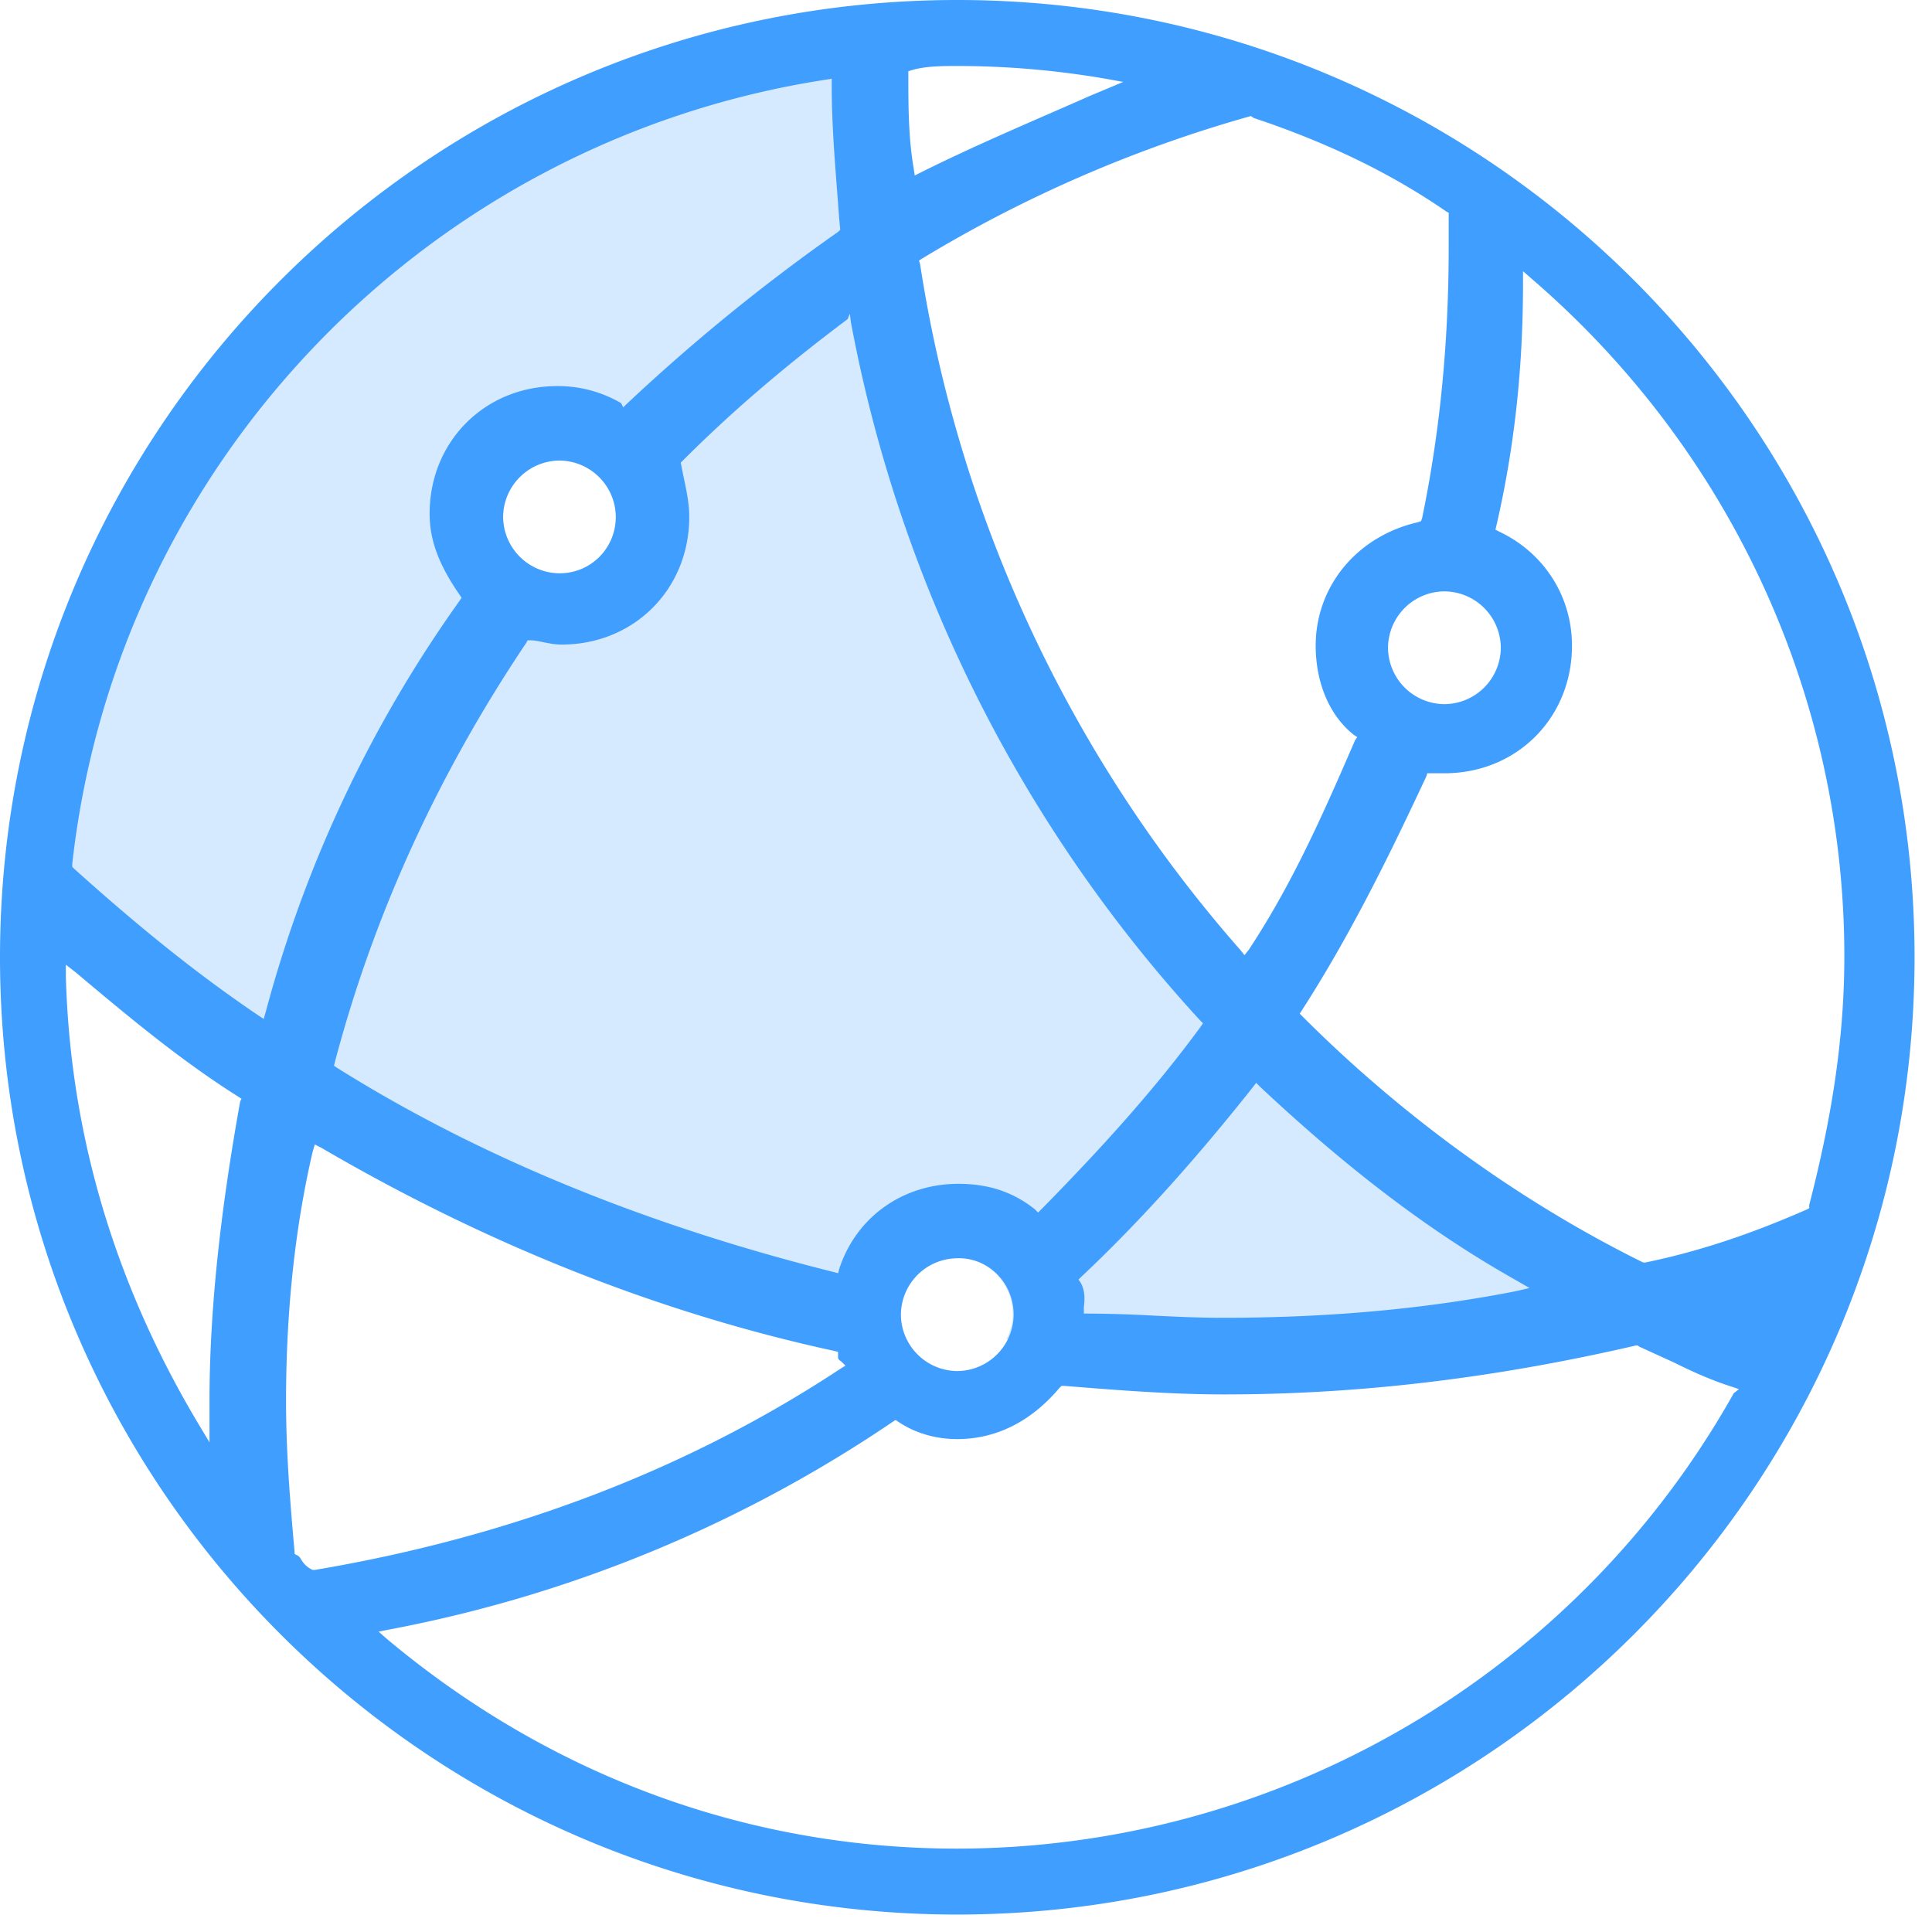 <?xml version="1.0" standalone="no"?><!DOCTYPE svg PUBLIC "-//W3C//DTD SVG 1.1//EN" "http://www.w3.org/Graphics/SVG/1.1/DTD/svg11.dtd"><svg t="1564108695273" class="icon" viewBox="0 0 1024 1024" version="1.1" xmlns="http://www.w3.org/2000/svg" p-id="3923" xmlns:xlink="http://www.w3.org/1999/xlink" width="200" height="200"><defs><style type="text/css"></style></defs><path d="M460.576 12.416S78.912 63.136 13.536 463.36c0 0 182.08 182.08 463.968 237.344 0-1.12-0.576-2.816-0.576-4.48a30.08 30.08 0 0 1 29.888-29.888 30.08 30.08 0 0 1 29.888 29.856c0 5.088-1.152 9.6-3.392 13.536 94.144 11.84 197.888 9.024 308.352-19.168 0.576 0.576-358.528-187.712-381.088-678.176zM296.544 303.872a30.08 30.08 0 0 1-29.888-29.888 30.08 30.08 0 0 1 29.888-29.888 30.08 30.08 0 0 1 29.856 29.888c0 16.32-12.96 29.888-29.856 29.888z" fill="#D5E9FF" p-id="3924"></path><path d="M507.36 0C227.2 0 0 227.2 0 507.36c0 280.192 227.2 507.392 507.36 507.392 280.192 0 507.392-227.2 507.392-507.392C1014.752 227.2 787.552 0 507.36 0z m157.312 62.592c38.88 12.96 72.704 29.312 102.016 49.6l1.152 0.544v18.048c0 50.176-4.512 97.536-14.08 143.776l-0.576 1.664-1.696 0.576c-32.128 7.36-54.144 33.824-54.144 65.408 0 19.712 7.36 37.184 20.32 47.36l1.696 1.12-1.152 1.696c-15.2 34.944-32.128 74.4-56.352 111.04l-2.24 2.816-2.272-2.816A714.464 714.464 0 0 1 487.648 139.84l-0.576-1.696 1.696-1.12a703.52 703.52 0 0 1 174.208-75.52l1.696 1.12z m130.784 280.736a30.08 30.08 0 0 1-29.888 29.888 30.08 30.08 0 0 1-29.888-29.888 30.08 30.08 0 0 1 29.888-29.888 30.08 30.08 0 0 1 29.888 29.888z m-222.688 336.544l-1.12-1.696 1.696-1.664c28.736-27.072 58.624-59.776 90.752-100.352l1.696-2.24 2.24 2.24c45.664 42.848 89.664 76.672 135.872 102.592l6.784 3.936-7.36 1.696c-49.024 9.6-100.32 14.08-155.584 14.08-11.84 0-23.68-0.544-35.52-1.12a700.896 700.896 0 0 0-34.944-1.12h-2.816v-3.36c0.576-4.512 0.576-9.024-1.696-12.992zM481.44 37.76l1.696-0.544c7.328-2.24 16.896-2.24 24.224-2.24 25.92 0 52.448 2.24 78.4 6.72l9.568 1.728-17.472 7.328c-29.312 12.96-60.32 25.92-89.664 40.576l-3.36 1.696-0.576-3.936c-2.816-16.352-2.816-33.28-2.816-49.056v-2.24z m-31.008 128.544l0.576 4.512a750.752 750.752 0 0 0 184.896 369.824l1.696 1.696-1.12 1.696c-23.104 31.552-50.176 61.984-84.576 96.96l-1.696 1.696-1.664-1.696c-11.296-9.024-24.256-13.536-40.608-13.536-29.312 0-54.112 17.472-63.136 45.12l-0.576 2.24-2.24-0.576c-99.2-24.8-187.744-60.864-263.264-108.224l-1.696-1.152 0.544-2.24c20.864-78.912 55.264-153.344 101.504-222.112l0.544-1.12h1.696c2.24 0 4.48 0.544 7.328 1.12 2.816 0.544 5.632 1.12 9.024 1.12 38.336 0 67.648-29.312 67.648-67.648 0-9.024-2.24-16.928-3.936-25.92l-0.576-2.848 1.12-1.12c25.92-25.92 53.568-49.6 87.36-74.976l1.152-2.816z m86.816 530.496a30.08 30.08 0 0 1-29.888 29.888 30.08 30.08 0 0 1-29.856-29.888 30.08 30.08 0 0 1 29.856-29.888c16.352-0.544 29.888 12.96 29.888 29.888zM266.656 273.984a30.08 30.08 0 0 1 29.888-29.888 30.08 30.08 0 0 1 29.856 29.888c0 16.32-12.96 29.888-29.856 29.888a30.08 30.08 0 0 1-29.888-29.888zM127.36 583.488c-10.688 59.2-16.32 111.616-16.32 158.976v21.984l-5.088-8.448c-45.12-74.976-68.8-155.04-71.04-238.464v-6.208l5.088 3.936c28.16 23.68 55.808 46.784 86.24 65.952L128 582.4l-0.576 1.12z m13.536-47.36l-1.12 3.936-3.392-2.24c-33.28-22.56-63.68-47.36-96.96-77.248l-1.12-1.12v-1.696c23.68-211.968 187.712-382.784 399.136-415.488l3.392-0.544v3.36c0 24.256 2.24 46.816 3.936 70.496l0.576 6.176-1.152 1.152a1012.832 1012.832 0 0 0-112.16 91.328l-1.696 1.664-1.152-2.24a66.208 66.208 0 0 0-33.824-9.024c-38.336 0-67.648 29.312-67.648 67.648 0 13.536 4.512 26.496 15.808 42.848l1.12 1.696-1.12 1.696a674.464 674.464 0 0 0-102.624 217.6z m24.8 295.968l-1.12-0.576c-2.816-1.664-3.936-3.36-5.056-5.056a4.416 4.416 0 0 0-2.24-2.24l-1.152-0.576v-1.12c-2.24-25.376-4.512-51.872-4.512-80.064 0-46.24 4.512-90.784 14.08-131.936l1.152-3.936 3.36 1.696c86.816 50.752 178.144 87.36 271.744 107.68l2.24 0.544v3.392s0.576 1.12 1.696 1.696l2.24 2.24-2.784 1.696c-81.184 53.568-174.784 89.088-278.496 106.56h-1.152z m753.184-93.568a472.576 472.576 0 0 1-411.52 241.28c-110.496 0-215.36-38.336-302.176-111.04l-4.512-3.968 5.632-1.12a710.08 710.08 0 0 0 266.656-109.952l1.696-1.12 1.696 1.12c8.448 5.632 19.168 9.024 30.976 9.024 20.32 0 38.912-9.024 54.144-27.072l1.12-1.12h1.696c27.616 2.24 56.384 4.512 84.544 4.512 71.04 0 142.656-8.448 218.176-25.92h1.12l0.576 0.544 18.592 8.48c10.176 5.056 20.32 9.6 31.04 12.96l3.36 1.12-2.816 2.24z m40-98.112l-1.088 0.576c-28.192 12.384-55.808 21.984-85.696 28.16h-1.12l-1.152-0.544c-63.68-31.584-125.696-76.096-179.264-129.664l-1.696-1.696 1.12-1.696c27.648-42.848 49.6-89.056 65.984-124l0.544-1.696h9.024c38.336 0 67.648-29.312 67.648-67.648 0-25.92-14.656-49.056-38.336-60.32l-2.24-1.152 0.544-2.24c9.6-41.728 14.08-83.424 14.08-128.544v-6.208l4.544 3.968c105.408 90.752 165.76 221.536 165.76 359.104 0 42.272-6.24 84-18.624 131.904v1.696z" fill="#409EFF" p-id="3925"></path></svg>